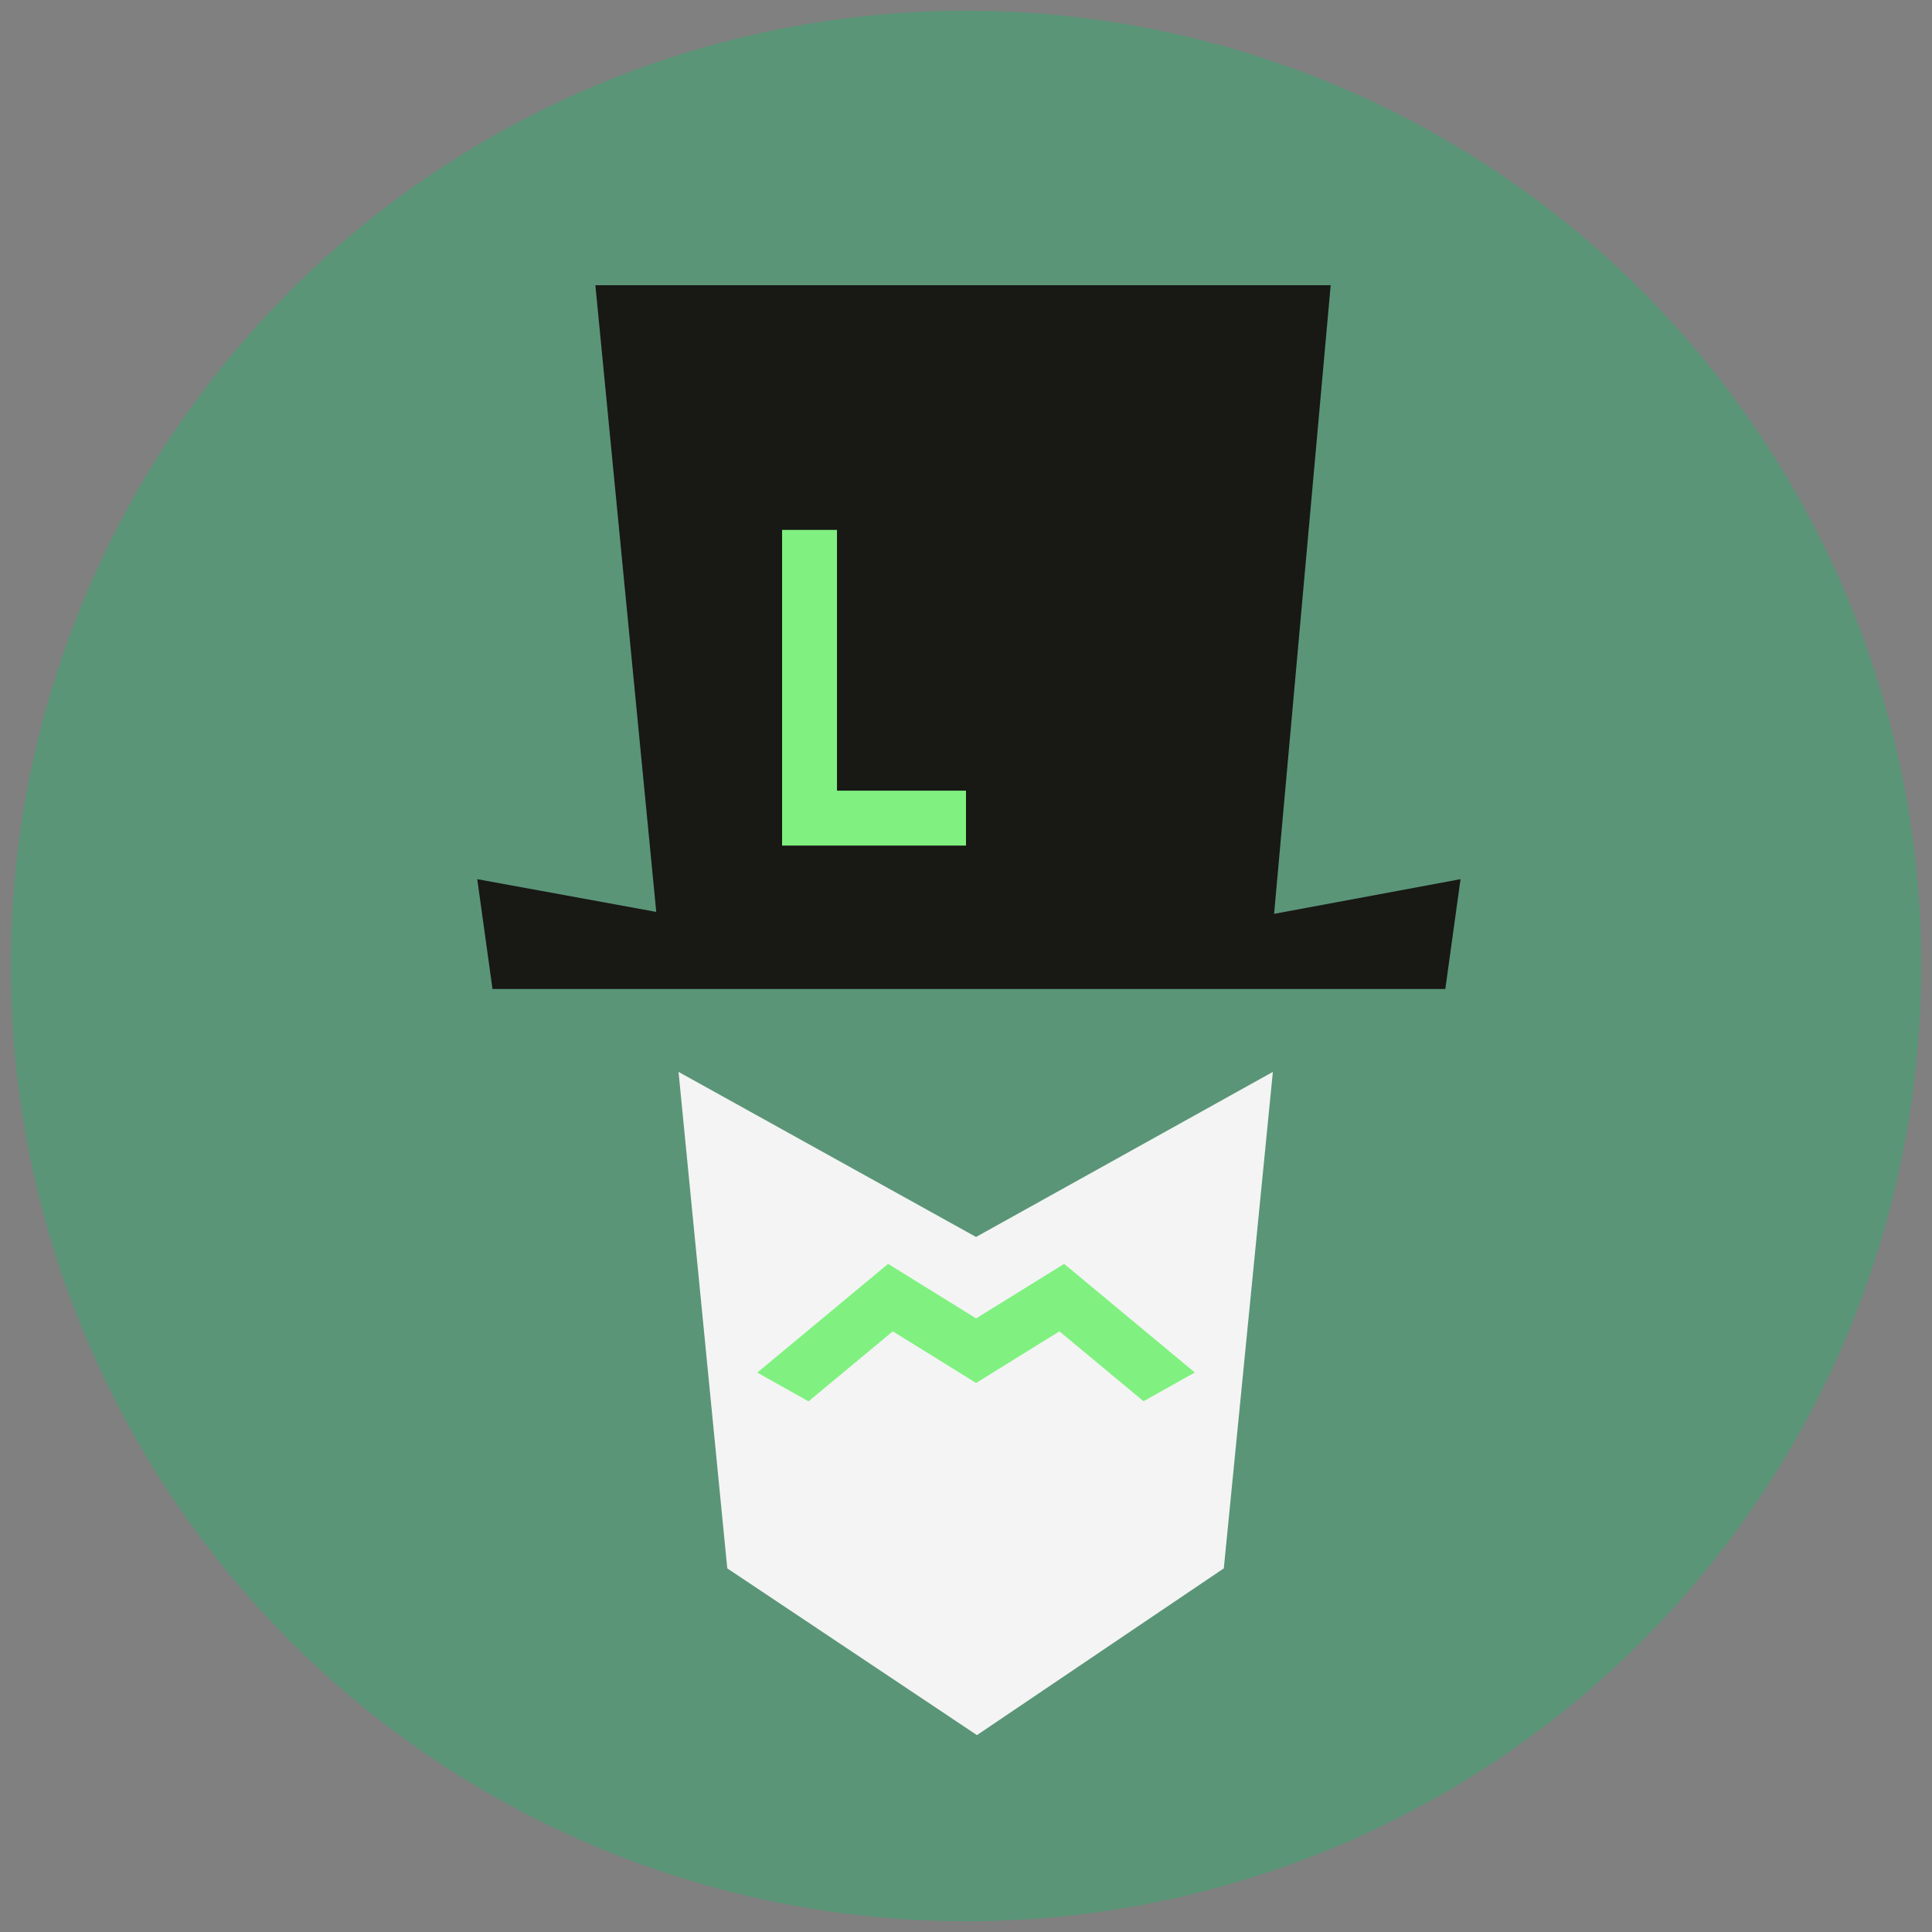 <?xml version="1.0" encoding="utf-8"?>
<!-- Generator: Adobe Illustrator 16.0.0, SVG Export Plug-In . SVG Version: 6.00 Build 0)  -->
<!DOCTYPE svg PUBLIC "-//W3C//DTD SVG 1.1//EN" "http://www.w3.org/Graphics/SVG/1.1/DTD/svg11.dtd">
<svg version="1.1" id="Layer_1" xmlns="http://www.w3.org/2000/svg" xmlns:xlink="http://www.w3.org/1999/xlink" x="0px" y="0px"
	 width="120px" height="120px" viewBox="0 0 120 120" enable-background="new 0 0 120 120" xml:space="preserve">
<rect x="0" y="0" width="120" height="120" fill="#808080" stroke="none"/>
<g>
	<circle opacity="0.3" fill="#00C762" cx="60" cy="60" r="59.333" id="mednansky-circle" />
	<polygon fill="#F4F4F4" points="79.06,66.577 76.013,97.414 60.681,107.771 45.172,97.414 42.145,66.577 60.624,76.83 	"/>
	<polygon fill="#181815" points="79.136,56.761 82.651,17.716 36.98,17.716 40.761,56.64 29.643,54.607 30.59,61.426 89.771,61.426 
		90.716,54.607 	"/>
	<polygon fill="#80F180" points="60,52.52 48.577,52.52 48.577,32.913 51.987,32.913 51.987,49.11 60,49.11 	"/>
	<polygon fill="#80F180" points="50.218,87.041 55.454,82.692 60.628,85.899 65.802,82.692 71.028,87.034 74.212,85.246 
		66.095,78.501 60.628,81.888 55.163,78.501 47.035,85.254 	"/>
</g>
</svg>

